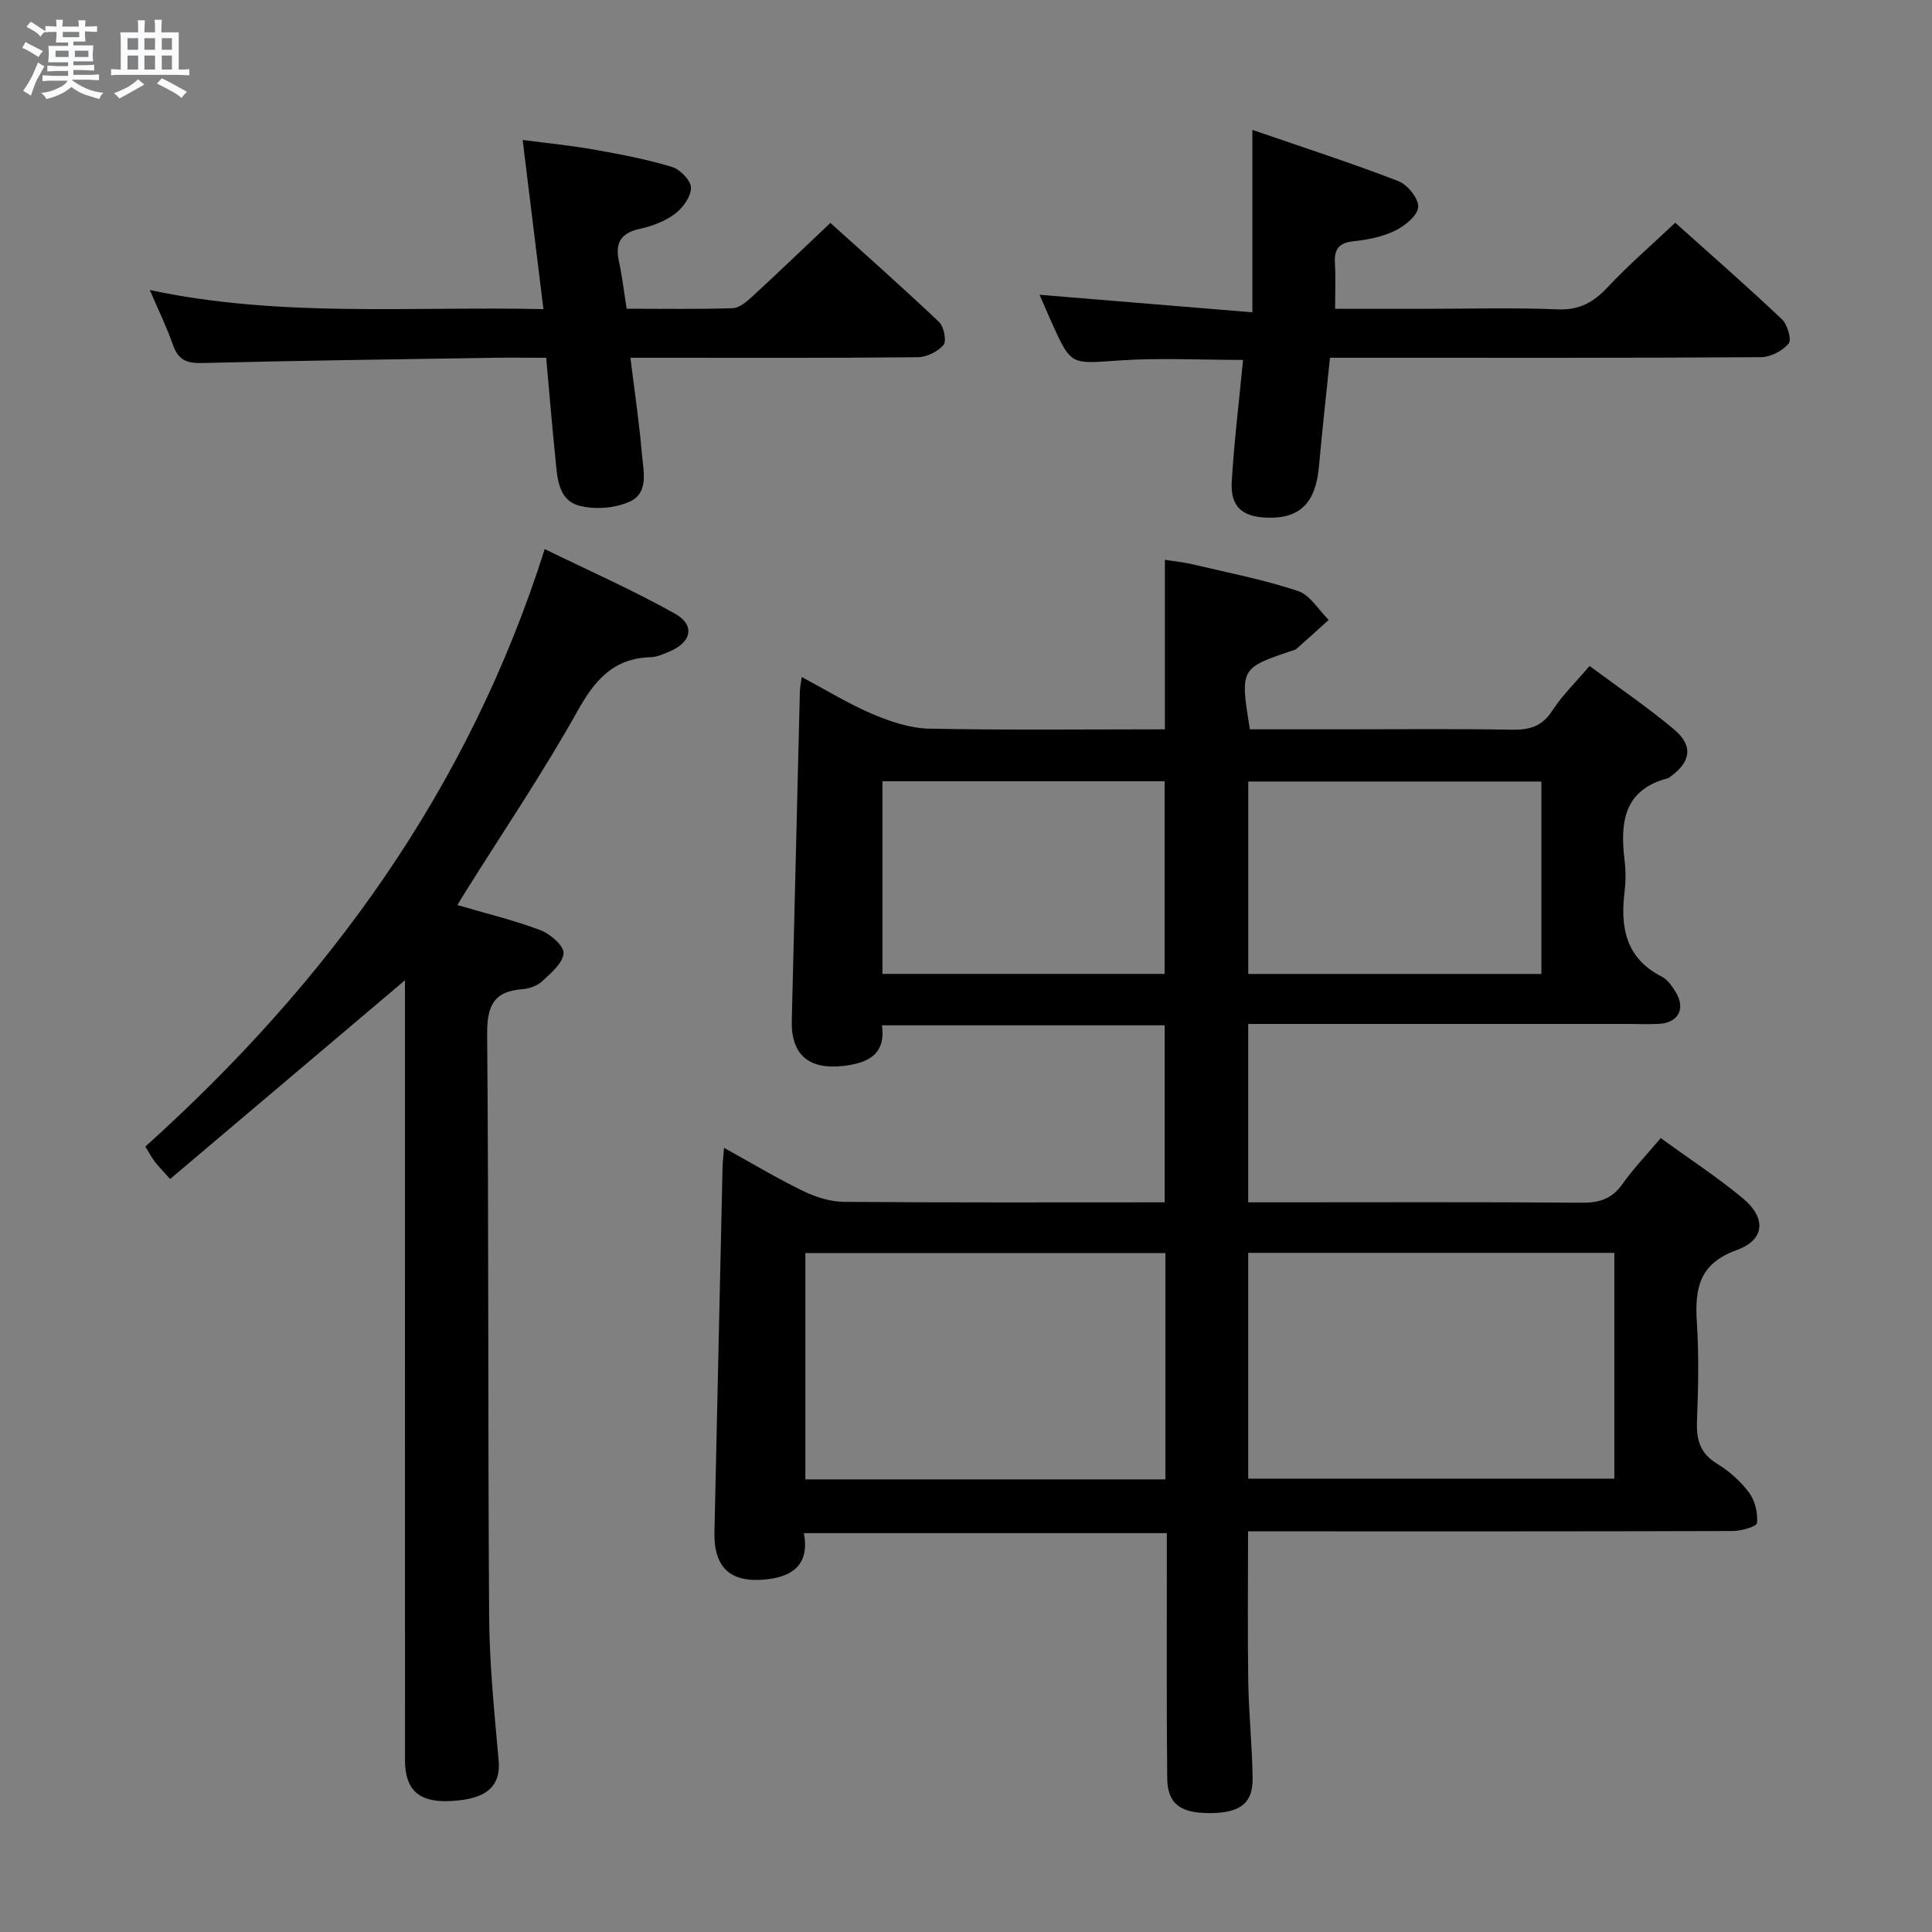 <svg enable-background="new 0 0 400 400" viewBox="0 0 400 400" xmlns="http://www.w3.org/2000/svg"><rect x="0" y="0" width="400" height="400" fill="#808080" stroke="none"/><path d="m6.8 9.5c.6.3 1.3.7 2.1 1.1-.4.4-.7.8-.9 1.2-.7-.4-1.3-.8-1.8-1.1s-1.1-.6-1.6-.8c.2-.4.5-.8.7-1.2.4.2.8.5 1.5.8zm.9 6.9c-.3.6-.5 1.1-.7 1.7s-.4 1.1-.6 1.7c-.6-.4-1.1-.7-1.6-1 .7-1 1.2-1.8 1.5-2.4.3-.5.6-1.1.8-1.7.3-.6.5-1.2.8-1.8.3.3.8.6 1.3.8-.7 1.3-1.2 2.2-1.5 2.7zm.1-11c.4.3 1 .7 1.7 1.1-.5.2-.8.6-1.1 1.1-.5-.6-1-1-1.4-1.2s-.9-.6-1.5-.8c.2-.4.5-.7.9-1.1.5.3.9.6 1.4.9zm10.5 13.1c1 .4 2 .6 3.1.7-.4.4-.7.8-.8 1.3-.9-.2-1.9-.6-3-.9-1-.4-2-.9-2.8-1.6-.5.4-1.1.9-1.9 1.3s-1.9.9-3.3 1.2c-.1-.3-.5-.8-1.1-1.3 1 0 2.1-.3 3.2-.8 1.2-.5 1.9-1 2.3-1.7h-3.2c-.4 0-1 0-2 .1v-1.2c1 0 1.7.1 2 .1h3.3v-1h-2.3c-.2 0-.9 0-2 .1v-1.2c1.2 0 1.9.1 2 .1h2.3v-.8h-4.1c0-.7.1-1.2.1-1.6 0-.5 0-1.1-.1-1.8h4.1v-.7h-2.5c0-.6.1-1.1.1-1.6v-.6h-.5c-.4 0-1 0-1.8.1v-1.3c1.2 0 1.9.1 2.1.1h.2c0-.3 0-.8-.1-1.4h1.4c0 .6-.1 1-.1 1.4h3.4c0-.4 0-.8-.1-1.3h1.5c0 .4-.1.9-.1 1.3.7 0 1.5 0 2.5-.1v1.2c-1 0-1.8-.1-2.5-.1v.6c0 .3 0 .8.1 1.5h-2.5v.8h4.1c0 .7-.1 1.3-.1 1.8s0 1 .1 1.5h-4.1v.8h1.4c.8 0 1.8 0 2.9-.1v1.2c-1 0-1.9-.1-2.8-.1h-1.5v1h3.2c.3 0 1 0 2.1-.1v1.2c-1.1 0-1.8-.1-2.1-.1h-3.4l-.1.1c1.4 1 2.4 1.5 3.4 1.9zm-4.1-6.7v-1.3h-2.7v1.3zm2.2-4.1v-1.1h-3.4v1.1zm1.9 4.1v-1.3h-2.8v1.3z" fill="#fafbfc"/><path d="m37 6.7v2.3 5.4c1 0 1.8 0 2.2-.1v1.3c-.6 0-1.5-.1-2.5-.1h-11.9c-.7 0-1.3 0-1.8.1v-1.3c.5 0 1.1.1 2 .1v-5.2c0-1 0-1.8-.1-2.5h3.7c0-1.3 0-2.1-.1-2.5h1.5c0 .4-.1 1.3-.1 2.5h2.2c0-1.2 0-2.1-.1-2.6h1.5c0 .4-.1 1.3-.1 2.6zm-12.3 13.7c-.3-.4-.7-.8-1.1-1.1 1.1-.4 2.1-.9 2.9-1.3.8-.5 1.5-1 2.1-1.6.4.4.9.8 1.3 1.1-2.5 1.4-4.2 2.4-5.2 2.9zm3.9-10.1v-2.4h-2.2v2.4zm0 4.1v-2.9h-2.2v2.9zm3.5-4.1v-2.4h-2.2v2.4zm0 4.1v-2.9h-2.2v2.9zm.4 2.9 1-1.1c.6.3 1.4.7 2.5 1.3s2 1.1 2.7 1.5c-.4.4-.8.8-1.1 1.3-.8-.8-2.5-1.7-5.1-3zm3.1-7v-2.4h-2.1v2.4zm0 4.1v-2.9h-2.1v2.9z" fill="#fafbfc"/><g fill="#000001"><path d="m258.43 212v36.93h5.54c21.16 0 42.32-.09 63.48.08 3.66.03 6.28-.78 8.46-3.86 2.28-3.24 5.06-6.12 7.93-9.52 5.75 4.18 11.6 8 16.95 12.43 4.93 4.08 4.67 8.63-1.22 10.75-7.87 2.84-8.7 8.06-8.25 15.04.44 6.8.28 13.66.02 20.48-.14 3.83.68 6.62 4.19 8.74 2.52 1.53 4.87 3.64 6.62 6 1.23 1.65 1.81 4.2 1.63 6.25-.06.72-3.26 1.66-5.03 1.66-31.49.1-62.98.07-94.47.07-1.8 0-3.6 0-5.88 0 0 10.67-.12 20.94.04 31.2.11 6.64.82 13.27.9 19.91.07 5.16-2.53 7.13-8.57 7.22-6.32.09-9.05-1.86-9.11-7.22-.15-14.83-.07-29.66-.08-44.48 0-1.97 0-3.94 0-6.26-25.16 0-49.86 0-75.14 0 1.16 6.24-2.02 8.95-7.73 9.57-7.43.81-10.96-2.36-10.79-9.82.56-25.11 1.1-50.21 1.67-75.32.03-1.14.17-2.28.31-4.2 5.73 3.16 10.95 6.3 16.41 8.95 2.58 1.25 5.6 2.21 8.43 2.23 21.98.18 43.96.1 66.39.1 0-12.29 0-24.33 0-36.65-19.32 0-38.58 0-58.53 0 .83 5.93-2.75 7.83-8.07 8.42-7.05.78-10.77-2.3-10.6-9.39.55-22.78 1.11-45.55 1.68-68.33.02-.65.17-1.29.38-2.81 5.12 2.73 9.73 5.58 14.66 7.67 3.69 1.56 7.77 2.94 11.71 3.02 16.14.33 32.3.14 48.82.14 0-11.66 0-23.04 0-35.1 1.91.31 3.93.5 5.89.97 7.26 1.72 14.62 3.15 21.67 5.49 2.5.83 4.26 3.93 6.35 5.99-2.21 2-4.42 4-6.65 5.97-.24.21-.6.29-.91.39-10.76 3.62-10.8 3.69-8.75 16.29h19.25c11.66 0 23.33-.13 34.99.08 3.64.06 6.25-.67 8.36-3.94 2.05-3.17 4.85-5.87 7.72-9.26 5.95 4.42 11.98 8.5 17.52 13.16 4.02 3.39 3.45 6.74-.86 9.81-.14.1-.27.23-.42.27-9.2 2.39-9.93 9.2-8.99 16.99.26 2.13.26 4.35 0 6.49-.91 7.43.24 13.8 7.7 17.6 1.23.63 2.2 2.06 2.95 3.32 2.01 3.38.42 6.26-3.53 6.46-2.16.11-4.33.02-6.5.02-24.33 0-48.65 0-72.98 0-1.76 0-3.54 0-5.56 0zm0 94.14h75.8c0-15.88 0-31.3 0-46.75-25.43 0-50.5 0-75.8 0zm-17.15.15c0-15.91 0-31.33 0-46.86-25.01 0-49.7 0-74.54 0v46.86zm17.16-104.64h60.69c0-13.54 0-26.73 0-39.84-20.52 0-40.57 0-60.69 0zm-75.74-.02h58.42c0-13.56 0-26.74 0-39.88-19.7 0-38.92 0-58.42 0z"/><path d="m94.7 187.38c6.13 1.8 11.8 3.16 17.21 5.21 2.02.77 4.88 3.25 4.77 4.77-.15 2.05-2.61 4.1-4.42 5.79-1.02.95-2.69 1.55-4.11 1.65-6.12.45-7.34 3.67-7.29 9.48.34 40.14.14 80.28.41 120.42.07 9.95 1.09 19.9 1.97 29.82.56 6.38-4.03 8.14-10.36 8.38-6.34.24-9.03-2.54-9.03-8.47-.01-48.3-.01-96.61-.01-144.91 0-5.56 0-11.12 0-16.56-16.63 14.07-32.55 27.55-48.62 41.14-1.72-1.94-2.54-2.75-3.22-3.66-.69-.93-1.23-1.95-1.91-3.05 37.74-33.98 66.86-73.77 82.69-123.71 9.21 4.5 18.27 8.51 26.88 13.32 4.36 2.43 3.56 5.99-1.19 7.96-1.22.51-2.53 1.07-3.81 1.11-7.72.23-11.54 4.78-15.13 11.21-7.13 12.75-15.35 24.89-23.11 37.28-.53.83-1.02 1.67-1.72 2.82z"/><path d="m130.52 74.07c.87 7.04 1.83 13.42 2.37 19.84.3 3.53 1.53 8.09-2.48 9.93-3.01 1.38-7.14 1.7-10.36.89-4.63-1.18-4.66-5.96-5.07-9.93-.69-6.76-1.25-13.54-1.9-20.73-4.05 0-7.69-.05-11.33.01-19.98.32-39.96.58-59.93 1.08-3.13.08-4.9-.62-5.98-3.68-1.31-3.74-3.07-7.33-4.83-11.44 26.8 5.74 53.61 3.37 81.5 3.96-1.45-11.81-2.83-23.08-4.3-35.02 4.96.65 9.98 1.14 14.93 2.02 5.38.95 10.77 1.99 15.99 3.56 1.69.51 3.93 2.83 3.93 4.32 0 1.84-1.7 4.18-3.33 5.4-2.06 1.54-4.71 2.54-7.26 3.1-3.93.86-5.16 2.89-4.33 6.71.67 3.06 1.02 6.18 1.6 9.83 7.4 0 14.68.13 21.95-.11 1.39-.05 2.91-1.36 4.06-2.42 5.27-4.84 10.43-9.8 16.18-15.24 7.14 6.46 14.94 13.35 22.49 20.51 1.01.96 1.6 3.94.92 4.76-1.17 1.4-3.49 2.52-5.34 2.54-17.83.18-35.66.11-53.5.11-1.78 0-3.57 0-5.98 0z"/><path d="m215.23 61.03c14.34 1.18 28.63 2.36 44.06 3.63 0-12.97 0-24.7 0-37.77 10.99 3.79 20.72 6.93 30.25 10.62 1.89.73 4.23 3.66 4.08 5.37-.15 1.8-2.79 3.91-4.82 4.9-2.63 1.27-5.7 1.87-8.64 2.18-3.05.33-3.95 1.72-3.78 4.56.17 2.94.04 5.9.04 9.42h18.62c9.16 0 18.33-.27 27.47.11 4.47.19 7.39-1.45 10.31-4.56 4.31-4.59 9.09-8.72 14.02-13.38 7.14 6.4 14.74 13.05 22.08 19.98 1.15 1.09 2.06 4.24 1.4 5.04-1.26 1.51-3.73 2.8-5.71 2.82-27.47.18-54.94.12-82.42.12-2.13 0-4.26 0-6.83 0-.8 7.79-1.63 15.17-2.29 22.57-.68 7.55-4.02 10.84-10.96 10.53-5.02-.22-7.4-2.37-7.09-7.5.5-8.27 1.51-16.51 2.34-25.15-8.7 0-17.28-.47-25.79.12-9.81.68-9.79 1.09-13.76-7.71-.95-2.1-1.84-4.2-2.58-5.9z"/></g></svg>